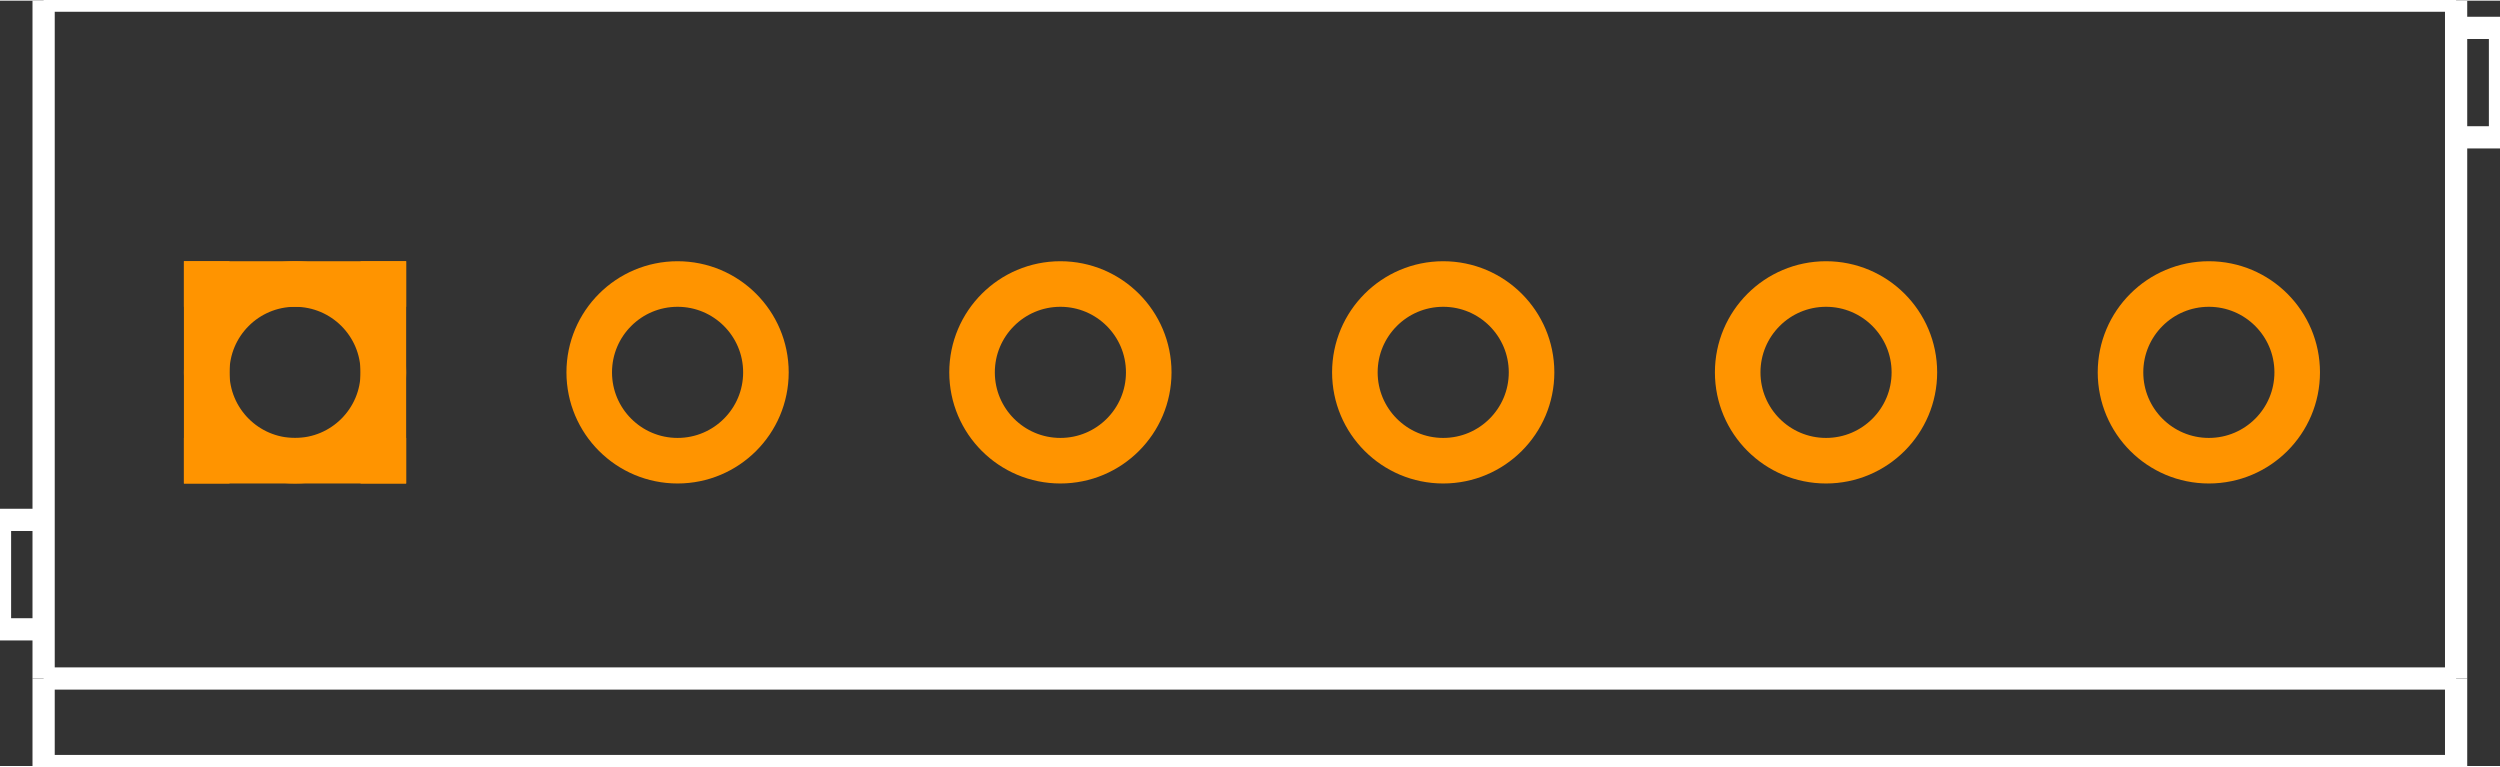 <?xml version="1.0" encoding="UTF-8" standalone="no"?>
<svg xmlns:svg="http://www.w3.org/2000/svg" xmlns="http://www.w3.org/2000/svg" version="1.2" baseProfile="tiny" x="0in" y="0in" width="0.9in" height="0.276in" viewBox="0 0 8999 2755" >
<rect x="0" y="0" width="8999" height="2755" fill="#333333" stroke="none"/>
<title>SparkFun.mod</title>
<desc>Kicad module 'SparkFun-SCREWTERMINAL-3.5MM-6' from file 'SparkFun.mod' converted by Fritzing</desc>
<g id="copper0">
 <g id="copper1">
  <g connectorname="1" id="connector0pin">
   <circle fill="none" cx="1062" cy="1338" stroke="#ff9400" r="318" stroke-width="164"/>
   <line fill="none" stroke="#ff9400" y1="1020" x1="662" y2="1020" stroke-width="164" x2="1462"/>
   <line fill="none" stroke="#ff9400" y1="1656" x1="662" y2="1656" stroke-width="164" x2="1462"/>
   <line fill="none" stroke="#ff9400" y1="938" x1="744" y2="1738" stroke-width="164" x2="744"/>
   <line fill="none" stroke="#ff9400" y1="938" x1="1380" y2="1738" stroke-width="164" x2="1380"/>
  </g>
  <g connectorname="2" id="connector1pin">
   <circle fill="none" cx="2439" cy="1338" stroke="#ff9400" r="318" stroke-width="164"/>
  </g>
  <g connectorname="3" id="connector2pin">
   <circle fill="none" cx="3817" cy="1338" stroke="#ff9400" r="318" stroke-width="164"/>
  </g>
  <g connectorname="4" id="connector3pin">
   <circle fill="none" cx="5195" cy="1338" stroke="#ff9400" r="318" stroke-width="164"/>
  </g>
  <g connectorname="5" id="connector4pin">
   <circle fill="none" cx="6573" cy="1338" stroke="#ff9400" r="318" stroke-width="164"/>
  </g>
  <g connectorname="6" id="connector5pin">
   <circle fill="none" cx="7951" cy="1338" stroke="#ff9400" r="318" stroke-width="164"/>
  </g>
 </g>
</g>
<g id="silkscreen">
 <line fill="none" stroke="white" y1="0" x1="157" y2="0" stroke-width="80" x2="8841"/>
 <line fill="none" stroke="white" y1="0" x1="8841" y2="2440" stroke-width="80" x2="8841"/>
 <line fill="none" stroke="white" y1="2440" x1="8841" y2="2755" stroke-width="80" x2="8841"/>
 <line fill="none" stroke="white" y1="2755" x1="8841" y2="2755" stroke-width="80" x2="157"/>
 <line fill="none" stroke="white" y1="2755" x1="157" y2="2440" stroke-width="80" x2="157"/>
 <line fill="none" stroke="white" y1="2440" x1="157" y2="0" stroke-width="80" x2="157"/>
 <line fill="none" stroke="white" y1="2440" x1="8841" y2="2440" stroke-width="80" x2="157"/>
 <line fill="none" stroke="white" y1="1869" x1="157" y2="1869" stroke-width="80" x2="0"/>
 <line fill="none" stroke="white" y1="1869" x1="0" y2="2263" stroke-width="80" x2="0"/>
 <line fill="none" stroke="white" y1="2263" x1="0" y2="2263" stroke-width="80" x2="157"/>
 <line fill="none" stroke="white" y1="98" x1="8841" y2="98" stroke-width="80" x2="8999"/>
 <line fill="none" stroke="white" y1="98" x1="8999" y2="492" stroke-width="80" x2="8999"/>
 <line fill="none" stroke="white" y1="492" x1="8999" y2="492" stroke-width="80" x2="8841"/>
</g>
</svg>